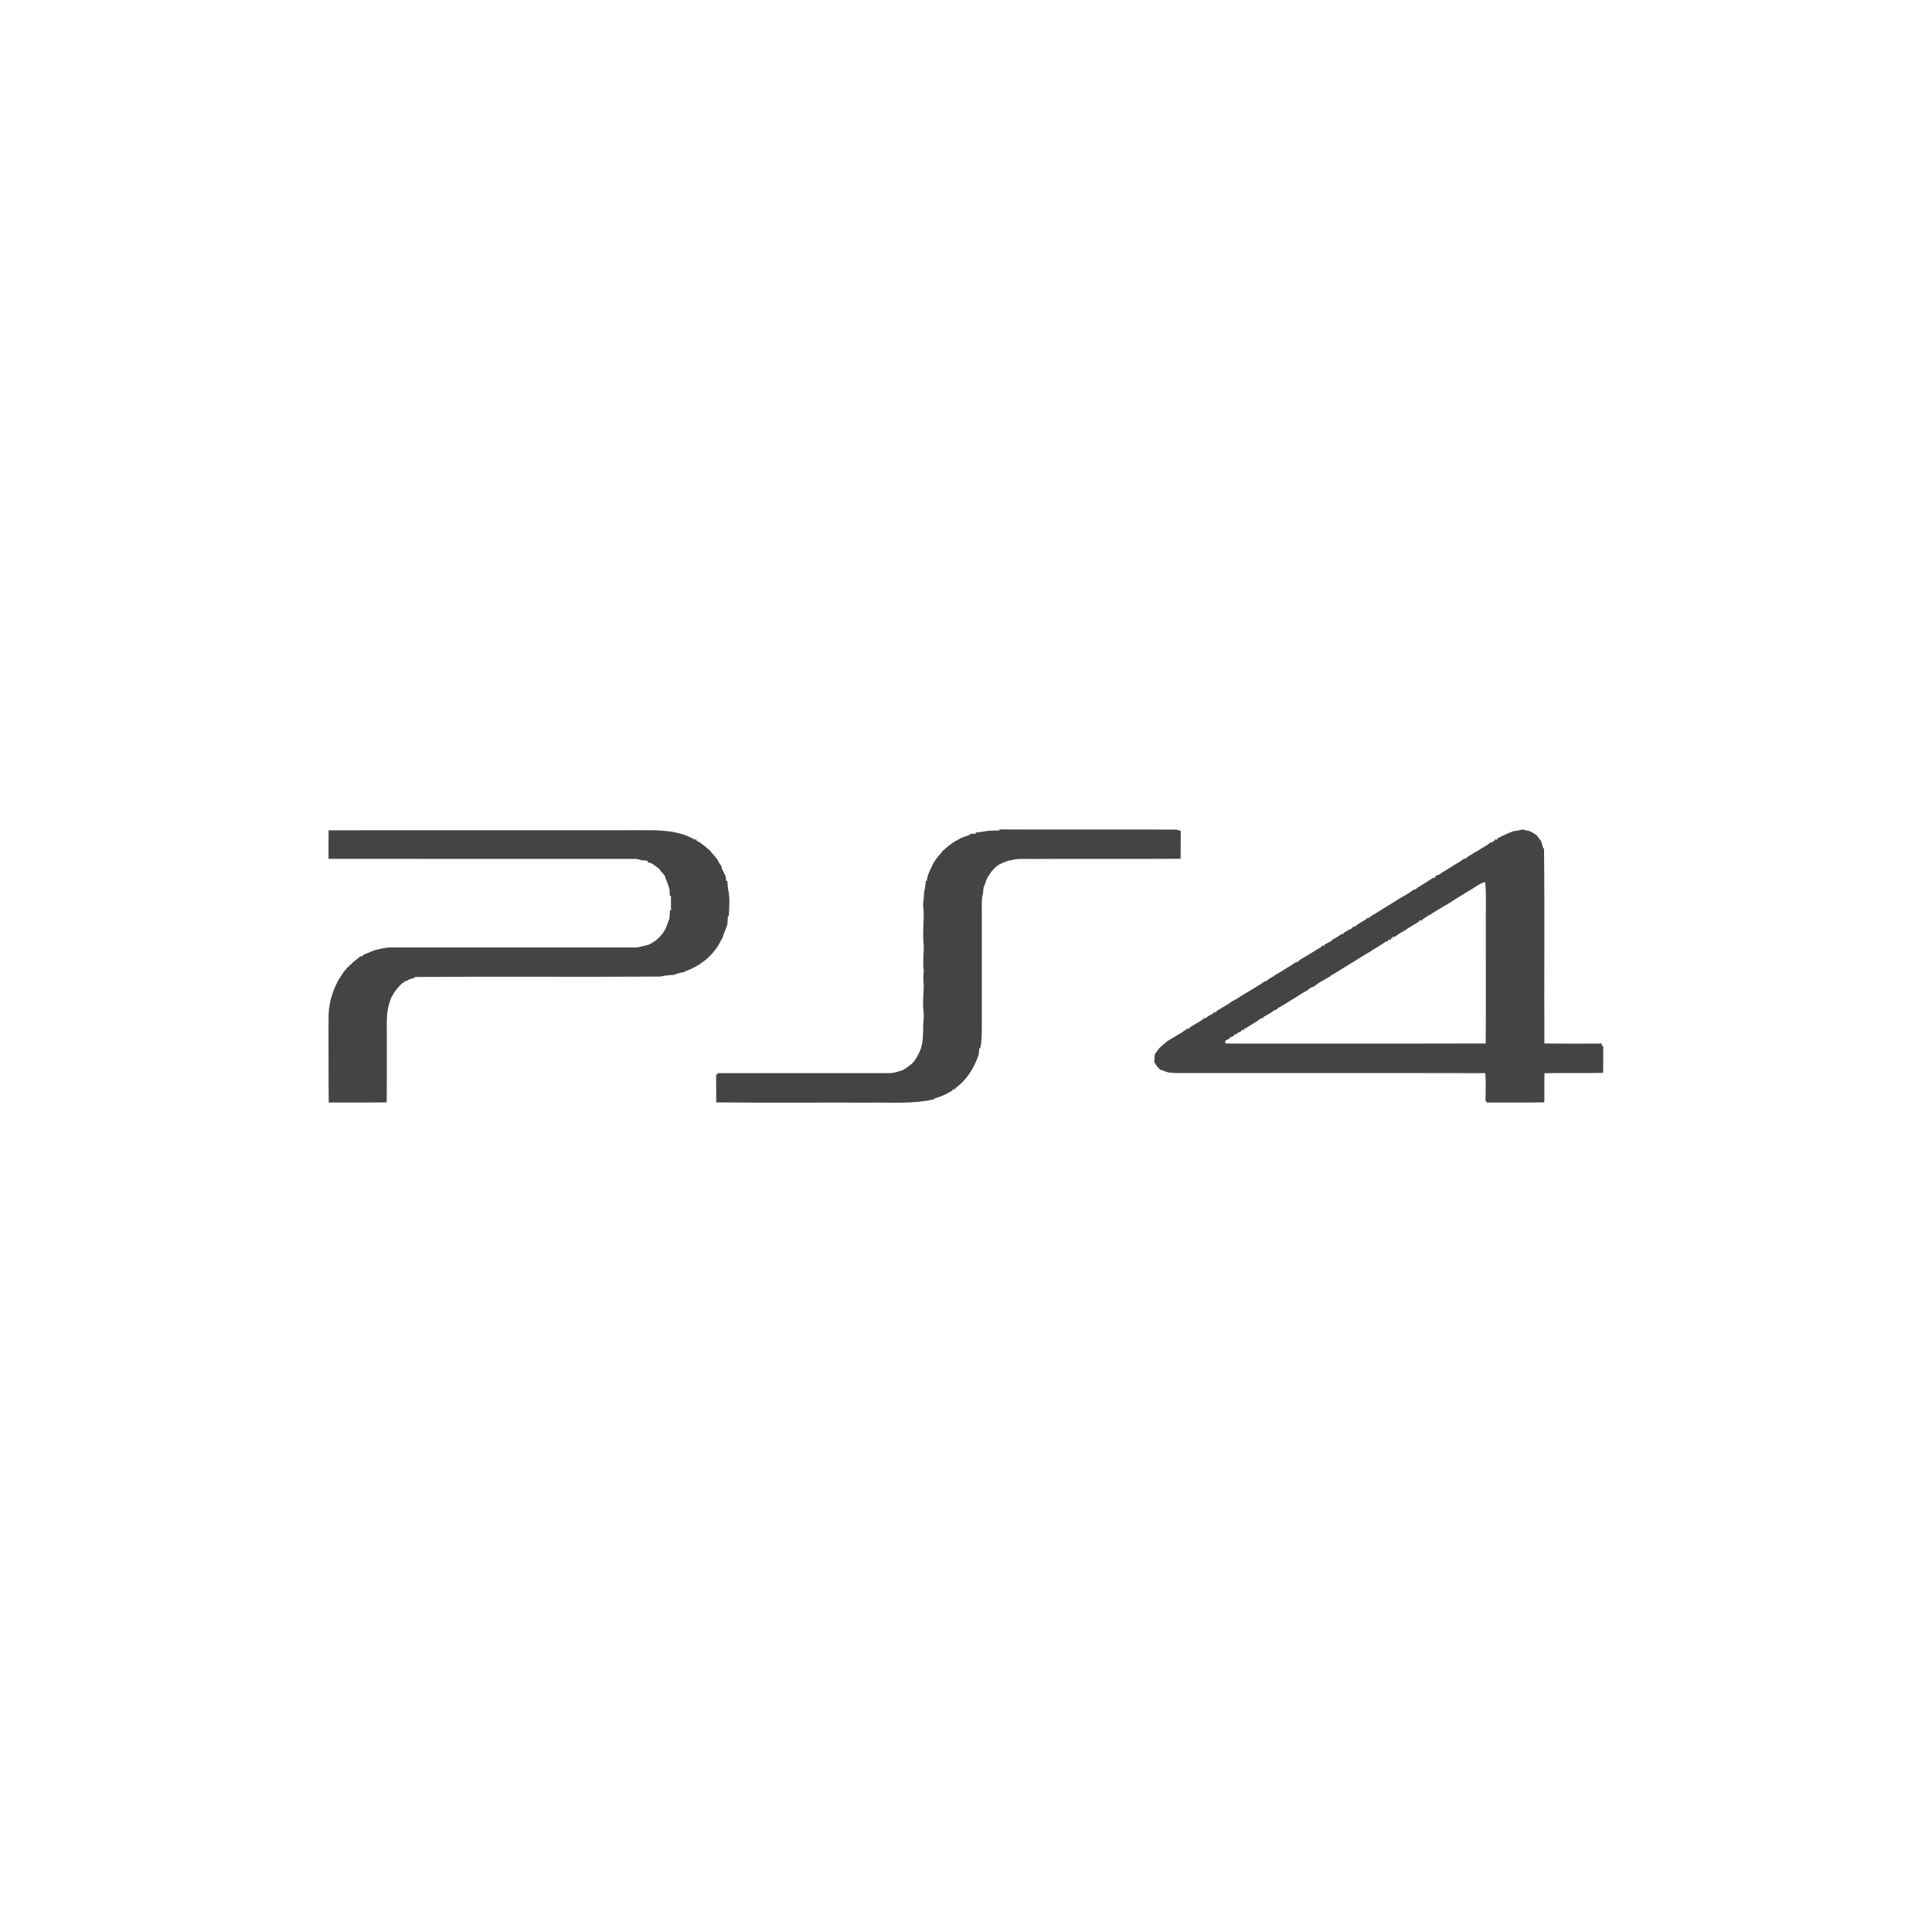<?xml version="1.0" encoding="utf-8"?>
<!-- Generated by IcoMoon.io -->
<!DOCTYPE svg PUBLIC "-//W3C//DTD SVG 1.1//EN" "http://www.w3.org/Graphics/SVG/1.1/DTD/svg11.dtd">
<svg version="1.1" xmlns="http://www.w3.org/2000/svg" xmlns:xlink="http://www.w3.org/1999/xlink" width="32" height="32" viewBox="0 0 32 32">
<path fill="#444444" d="M10.622 13.752c0.298-0.005 0.614-0.001 0.879 0.152 0.009-0 0.027-0.001 0.036-0.001l-0.003 0.018c0.080 0.042 0.149 0.1 0.217 0.16 0.006 0.007 0.019 0.021 0.025 0.028 0.033 0.039 0.067 0.079 0.1 0.118 0.011 0.020 0.022 0.041 0.033 0.061 0.015 0.023 0.030 0.045 0.045 0.068-0 0.006-0.001 0.018-0.001 0.024 0.025 0.047 0.046 0.095 0.069 0.143 0.001 0.017 0.002 0.051 0.004 0.068l0.021-0.002c0.003 0.045 0.006 0.090 0.011 0.135 0.038 0.148 0.018 0.302 0.014 0.452l-0.016-0c-0.002 0.044-0.005 0.089-0.008 0.133-0.022 0.058-0.039 0.118-0.066 0.174-0.002 0.008-0.004 0.022-0.005 0.029-0.030 0.054-0.059 0.11-0.089 0.164-0.062 0.084-0.127 0.166-0.211 0.23-0.035 0.024-0.068 0.050-0.101 0.076l-0.006 0c-0.071 0.045-0.148 0.082-0.228 0.108l-0.001 0.009c-0.063 0.008-0.123 0.026-0.182 0.048-0.073 0.005-0.147 0.009-0.219 0.028-1.358 0.009-2.717-0.004-4.075 0.007 0 0.004 0 0.013 0.001 0.018-0.050 0.006-0.098 0.021-0.138 0.053-0.008-0.001-0.025-0.003-0.033-0.004l-0 0.029-0.020-0.003c-0.083 0.071-0.148 0.158-0.198 0.255-0.014 0.042-0.028 0.083-0.040 0.125-0.043 0.168-0.028 0.343-0.030 0.515-0.002 0.363 0.003 0.726-0.003 1.089-0.32 0.004-0.639 0.001-0.959 0.002-0.006-0.428-0.001-0.857-0.004-1.285 0.004-0.107-0.005-0.215 0.018-0.32 0.006-0.033 0.012-0.065 0.017-0.098 0.010-0.033 0.021-0.066 0.031-0.099 0.020-0.064 0.048-0.126 0.077-0.186 0.039-0.075 0.087-0.145 0.137-0.212l0.019 0-0.006-0.021c0.013-0.010 0.040-0.028 0.053-0.038l-0.003-0.022 0.020 0.007c0.006-0.008 0.018-0.024 0.023-0.032 0.048-0.039 0.096-0.078 0.144-0.117 0.008 0.001 0.024 0.002 0.033 0.003l0.005-0.021c0.028-0.012 0.056-0.024 0.084-0.036 0.031-0.014 0.063-0.027 0.095-0.040 0.105-0.028 0.211-0.056 0.32-0.051 1.289-0.001 2.577-0 3.866-0 0.083-0.002 0.168 0.010 0.248-0.016 0.039-0.009 0.078-0.017 0.117-0.028 0.129-0.057 0.236-0.158 0.294-0.288 0.018-0.049 0.035-0.099 0.055-0.147 0.004-0.046 0.006-0.092 0.008-0.138 0.004 0.001 0.013 0.003 0.018 0.004-0-0.080-0-0.16-0.001-0.241l-0.018 0c-0.002-0.040-0.004-0.079-0.007-0.119-0.011-0.030-0.022-0.060-0.031-0.091-0.010-0.025-0.021-0.051-0.032-0.075-0.003-0.012-0.009-0.035-0.012-0.046-0.018-0.020-0.035-0.040-0.051-0.061l-0.006-0.003c-0.015-0.020-0.029-0.041-0.044-0.061-0.008-0.005-0.023-0.014-0.031-0.019-0.044-0.039-0.092-0.075-0.153-0.081-0-0.007-0.001-0.020-0.002-0.026-0.037-0.004-0.075-0.008-0.112-0.012-0.030-0.010-0.061-0.020-0.093-0.019-1.693-0.001-3.386 0.001-5.079-0.001-0.001-0.158-0.002-0.316 0.001-0.473 1.726-0.001 3.452-0 5.177-0.001z"></path>
<path fill="#444444" d="M16.554 13.753l-0.001-0.015c0.975 0.004 1.951 0 2.926 0.002 0.020 0.006 0.059 0.016 0.078 0.022-0.003 0.154 0.001 0.308-0.002 0.462-0.8 0.005-1.6-0.001-2.401 0.003-0.131 0.006-0.263-0.015-0.391 0.017-0.080 0.013-0.155 0.043-0.225 0.081-0.087 0.065-0.156 0.151-0.201 0.25-0.014 0.043-0.029 0.087-0.046 0.129-0.004 0.033-0.007 0.065-0.010 0.098-0.024 0.079-0.019 0.161-0.019 0.242 0.001 0.66-0 1.319 0 1.98-0.002 0.113-0 0.228-0.026 0.339l-0.015-0.005c-0.004 0.036-0.007 0.072-0.010 0.108-0.074 0.22-0.2 0.426-0.391 0.561l-0.002 0.017c-0.010-0.001-0.031-0.003-0.041-0.003l-0.001 0.022c-0.039 0.020-0.077 0.041-0.115 0.063-0.023 0.009-0.046 0.019-0.068 0.029-0.038 0.016-0.077 0.028-0.116 0.039l0.004 0.011c-0.342 0.083-0.695 0.053-1.044 0.058-0.858-0.003-1.716 0.005-2.574-0.004-0.002-0.155 0-0.309-0.002-0.463l0.025 0.005-0.004-0.026c0.942-0.002 1.884 0 2.827-0.001 0.085 0.004 0.167-0.023 0.247-0.051 0.052-0.030 0.1-0.066 0.147-0.103 0.061-0.064 0.105-0.142 0.139-0.224 0.056-0.142 0.046-0.294 0.050-0.443 0.008-0.057 0.009-0.114 0.008-0.171-0.024-0.155-0-0.311 0-0.466-0.010-0.081-0.007-0.163 0.001-0.244-0.018-0.081-0.005-0.163-0.007-0.245 0.006-0.056 0.008-0.114 0.006-0.171-0.024-0.196 0.008-0.392-0.003-0.588-0.010-0.057-0.010-0.115 0.002-0.171 0.004-0.066 0.005-0.133 0.023-0.197 0.004-0.036 0.009-0.072 0.013-0.108l0.014 0.001c0.006-0.037 0.014-0.074 0.025-0.11 0.028-0.068 0.059-0.135 0.094-0.201 0.031-0.048 0.066-0.094 0.104-0.137 0.007-0.006 0.021-0.020 0.029-0.026l-0.005-0.010c0.023-0.020 0.046-0.041 0.069-0.060 0.069-0.059 0.141-0.116 0.226-0.151l0.004-0.009c0.056-0.022 0.112-0.044 0.17-0.061 0-0.004 0.001-0.012 0.001-0.016 0.025-0.001 0.074-0.003 0.099-0.004l-0.005-0.018c0.038-0.005 0.076-0.010 0.115-0.014 0.092-0.020 0.186-0.021 0.28-0.021z"></path>
<path fill="#444444" d="M25.057 13.769c0.056-0.008 0.112-0.016 0.168-0.030 0.033 0.011 0.068 0.020 0.103 0.024 0.039 0.017 0.077 0.037 0.112 0.061 0.006 0.006 0.018 0.019 0.023 0.025 0.021 0.027 0.043 0.056 0.064 0.084 0.011 0.039 0.023 0.078 0.034 0.118 0.004 0 0.010 0.001 0.013 0.001 0.012 1.077 0 2.154 0.006 3.231 0.318 0.005 0.636 0.002 0.955 0.002-0.002 0.010-0.004 0.031-0.005 0.041l0.025 0.001c-0.002 0.148-0 0.295-0.002 0.443-0.324 0.009-0.647-0.002-0.971 0.006-0.006 0.161-0 0.322-0.004 0.483-0.317 0.005-0.634-0-0.95 0.002-0.006-0.009-0.018-0.026-0.023-0.035 0.003-0.15 0.006-0.301-0.003-0.451-1.7-0.004-3.4 0-5.1-0.002-0.086-0-0.174-0.004-0.251-0.048l-0.023 0.001c-0.047-0.036-0.081-0.084-0.11-0.134 0.002-0.043 0.005-0.086 0.009-0.13 0.024-0.034 0.049-0.068 0.074-0.101 0.043-0.039 0.085-0.077 0.13-0.114 0.082-0.048 0.162-0.099 0.244-0.146 0.032-0.021 0.064-0.044 0.096-0.067 0.008 0.001 0.024 0.003 0.033 0.004l0.002-0.021c0.064-0.038 0.128-0.078 0.194-0.114l0.003-0.018 0.029 0.006 0.002-0.029c0.009 0.001 0.026 0.003 0.035 0.004 0.011-0.010 0.034-0.029 0.045-0.038 0.028-0.015 0.057-0.029 0.086-0.044l0.002-0.021c0.011 0.002 0.032 0.004 0.042 0.006l0.002-0.021c0.048-0.028 0.095-0.057 0.142-0.085 0.028-0.017 0.056-0.035 0.085-0.051l0.002-0.007c0.044-0.024 0.086-0.049 0.129-0.074 0.011-0.007 0.033-0.021 0.044-0.029 0.035-0.020 0.069-0.041 0.103-0.062 0.058-0.034 0.115-0.071 0.174-0.105 0.042-0.025 0.083-0.052 0.122-0.081 0.006-0.001 0.016-0.001 0.022-0.002 0.040-0.033 0.084-0.061 0.131-0.084l0.003-0.008c0.074-0.041 0.145-0.085 0.216-0.131 0.049-0.029 0.098-0.059 0.145-0.092l0.023 0c0.012-0.010 0.035-0.031 0.046-0.041 0.032-0.018 0.063-0.037 0.095-0.056 0.058-0.036 0.116-0.072 0.175-0.107 0.028-0.017 0.057-0.035 0.086-0.051l0.001-0.020c0.012 0.002 0.035 0.006 0.046 0.007l-0.001-0.022c0.040-0.021 0.079-0.043 0.12-0.064l0-0.009c0.057-0.031 0.112-0.066 0.165-0.103 0.008 0 0.024-0 0.032-0l0.001-0.017c0.029-0.019 0.060-0.037 0.090-0.057l0.019 0c0.010-0.008 0.031-0.024 0.041-0.033l0.003-0.016c0.008 0 0.023 0.001 0.031 0.002 0.025-0.020 0.052-0.039 0.079-0.058 0.049-0.028 0.098-0.056 0.142-0.092 0.007 0.001 0.023 0.002 0.030 0.002l0.004-0.018c0.105-0.059 0.204-0.128 0.308-0.188 0.056-0.035 0.113-0.071 0.169-0.107 0.084-0.048 0.171-0.095 0.247-0.155 0.005 0 0.016-0 0.021-0 0.038-0.030 0.080-0.056 0.122-0.082 0.060-0.036 0.119-0.072 0.176-0.112l0.029 0.003c0.001-0.005 0.003-0.015 0.004-0.020 0.010-0.008 0.030-0.024 0.040-0.032l0.020 0.001c0.040-0.030 0.083-0.057 0.126-0.082 0.025-0.016 0.052-0.032 0.077-0.048 0.020-0.012 0.039-0.025 0.060-0.037 0.055-0.031 0.109-0.064 0.158-0.104 0.005 0.001 0.016 0.003 0.022 0.003 0.038-0.035 0.082-0.063 0.129-0.085l0.003-0.008c0.022-0.012 0.045-0.024 0.068-0.036 0.050-0.032 0.1-0.064 0.153-0.093 0.021-0.017 0.043-0.033 0.065-0.050 0.008 0 0.024 0.002 0.033 0.002l0.003-0.025 0.028 0.003 0.002-0.028c0.010 0.001 0.032 0.004 0.042 0.005l0.002-0.021c0.061-0.031 0.122-0.062 0.185-0.089 0.026-0.009 0.051-0.019 0.076-0.029zM24.312 14.766c-0.11 0.070-0.223 0.132-0.33 0.207-0.025 0.013-0.051 0.027-0.075 0.040-0.032 0.020-0.064 0.041-0.096 0.061-0.036 0.021-0.073 0.043-0.109 0.064l-0.004 0.017-0.020-0.004c-0.012 0.008-0.036 0.024-0.047 0.031-0.033 0.021-0.065 0.044-0.095 0.068-0.008-0.001-0.023-0.004-0.031-0.005l-0.003 0.020c-0.029 0.017-0.057 0.034-0.084 0.052-0.036 0.021-0.072 0.043-0.108 0.063l-0.003 0.008c-0.043 0.024-0.085 0.049-0.128 0.074-0.027 0.019-0.055 0.038-0.081 0.057-0.009-0.001-0.025-0.003-0.034-0.004l-0.001 0.029-0.029-0.004-0 0.029c-0.011-0.001-0.033-0.004-0.043-0.005l-0.005 0.030c-0.008 0-0.024-0-0.032-0-0.075 0.056-0.156 0.104-0.237 0.15l-0.004 0.007c-0.044 0.024-0.086 0.050-0.128 0.076-0.154 0.096-0.309 0.191-0.464 0.286-0.028 0.017-0.055 0.034-0.084 0.049l-0.002 0.008c-0.065 0.035-0.127 0.074-0.191 0.11-0.031 0.022-0.062 0.044-0.093 0.067-0.006 0.001-0.017 0.002-0.023 0.003-0.015 0.009-0.044 0.027-0.058 0.035l0 0.009c-0.028 0.015-0.056 0.030-0.083 0.046-0.069 0.045-0.141 0.088-0.212 0.132-0.071 0.046-0.142 0.092-0.218 0.13l-0 0.010c-0.026 0.012-0.052 0.023-0.076 0.035l-0.002 0.010c-0.051 0.029-0.1 0.060-0.152 0.087l-0.002 0.018c-0.008 0-0.023-0-0.031-0-0.069 0.052-0.144 0.097-0.218 0.141-0.011 0.008-0.034 0.023-0.045 0.031l-0.020-0.004-0.001 0.029c-0.010-0.001-0.031-0.002-0.042-0.003l-0.002 0.020c-0.026 0.012-0.052 0.025-0.077 0.037l-0.002 0.021c-0.010-0.002-0.031-0.004-0.041-0.005l0 0.022c-0.026 0.012-0.051 0.023-0.076 0.034l-0.001 0.014c-0.025 0.012-0.049 0.025-0.073 0.037-0.001 0.011-0.002 0.034-0.003 0.045 0.062 0.003 0.124 0.004 0.186 0.004 1.377-0.002 2.753 0.002 4.129-0.002 0.005-0.642 0.001-1.284 0.002-1.926-0.005-0.25 0.012-0.5-0.010-0.748-0.109 0.027-0.191 0.107-0.288 0.156z"></path>
</svg>
